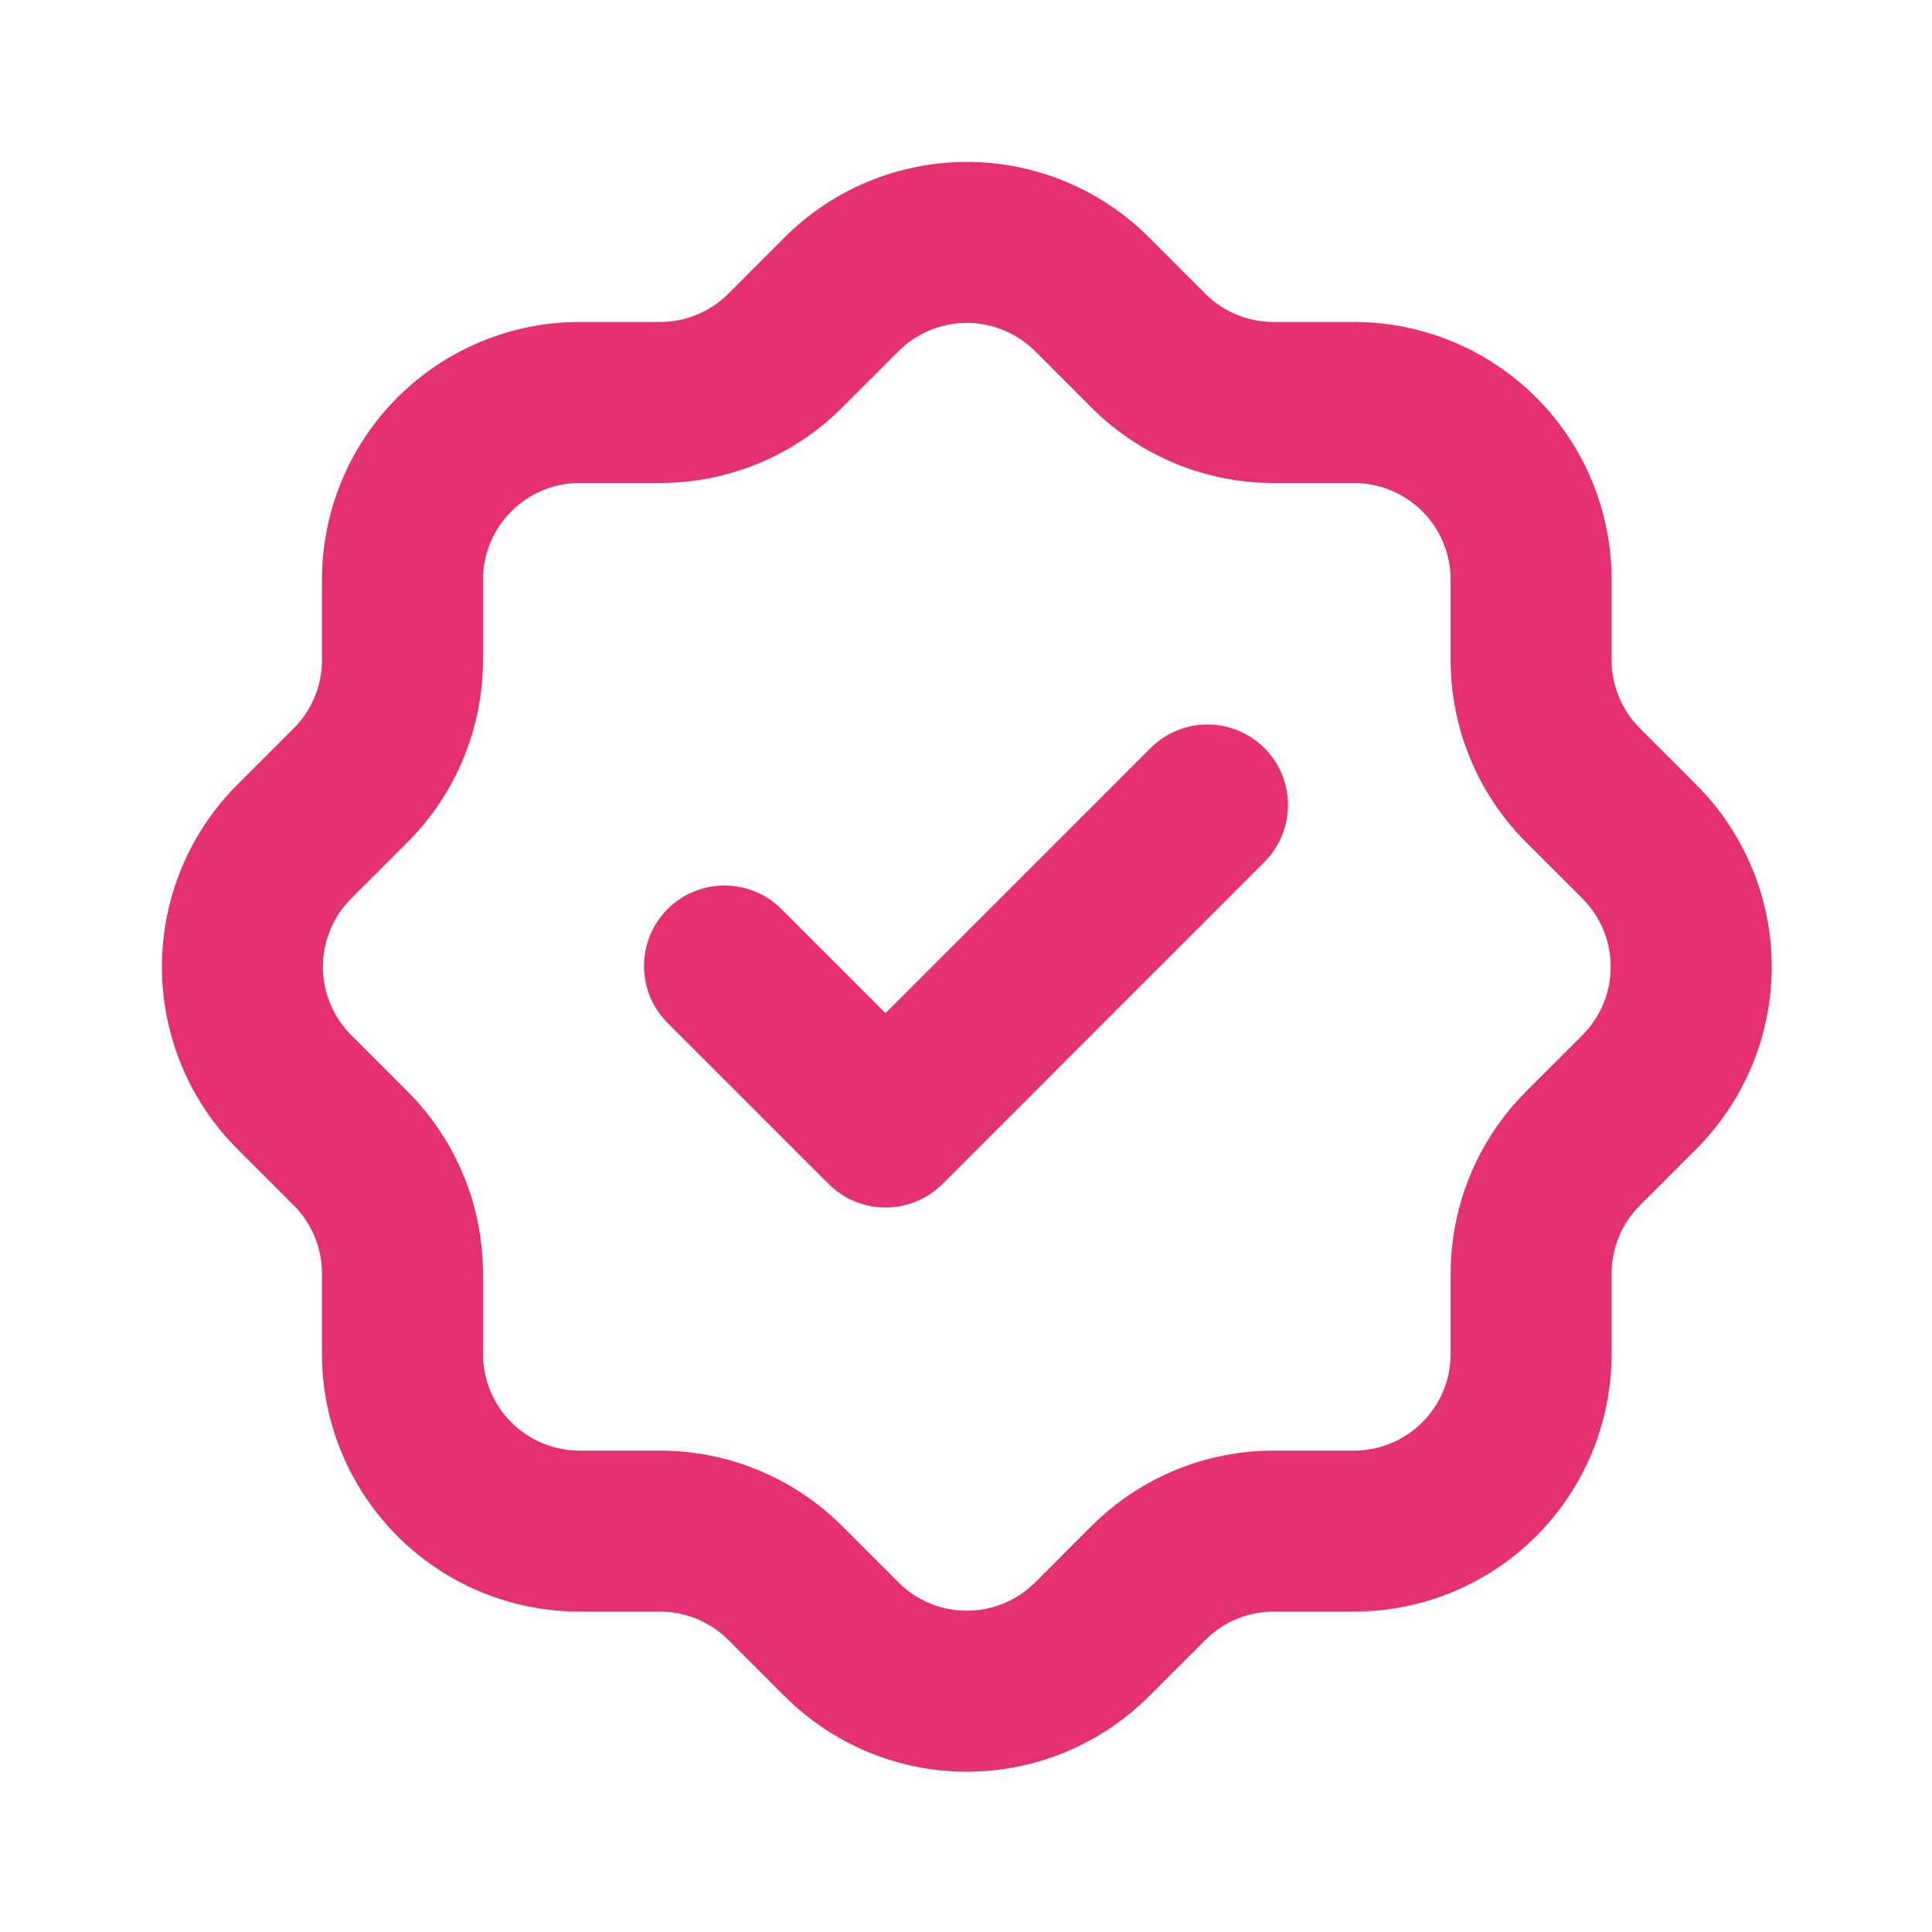 <svg width="32" height="32" viewBox="0 0 32 32" fill="none" xmlns="http://www.w3.org/2000/svg">
<path fill-rule="evenodd" clip-rule="evenodd" d="M16.013 5.348C15.802 5.348 15.594 5.39 15.399 5.471C15.204 5.552 15.027 5.671 14.879 5.82L14.876 5.823L13.943 6.756L13.94 6.759C13.141 7.553 12.061 7.999 10.934 8H9.6C9.176 8 8.769 8.169 8.469 8.469C8.169 8.769 8 9.176 8 9.6V10.933C7.999 12.06 7.553 13.141 6.759 13.94L6.756 13.943L5.823 14.876L5.82 14.879C5.671 15.027 5.552 15.204 5.471 15.399C5.39 15.594 5.348 15.802 5.348 16.013C5.348 16.224 5.39 16.433 5.471 16.628C5.552 16.822 5.671 16.999 5.82 17.148L5.823 17.151L6.759 18.087C7.553 18.885 7.999 19.966 8 21.093V22.427C8 22.851 8.169 23.258 8.469 23.558C8.769 23.858 9.176 24.027 9.6 24.027H10.933C12.06 24.027 13.141 24.474 13.94 25.268L13.943 25.27L14.879 26.206C15.027 26.356 15.204 26.475 15.399 26.556C15.594 26.637 15.802 26.678 16.013 26.678C16.224 26.678 16.433 26.637 16.628 26.556C16.822 26.475 16.999 26.356 17.148 26.206L17.151 26.204L18.084 25.27L18.087 25.268C18.885 24.474 19.966 24.027 21.093 24.027H22.427C22.851 24.027 23.258 23.858 23.558 23.558C23.858 23.258 24.027 22.851 24.027 22.427V21.093C24.027 19.967 24.474 18.885 25.268 18.087L25.27 18.084L26.204 17.151L26.206 17.148C26.356 16.999 26.475 16.822 26.556 16.628C26.637 16.433 26.678 16.224 26.678 16.013C26.678 15.802 26.637 15.594 26.556 15.399C26.475 15.204 26.356 15.027 26.206 14.879L26.204 14.876L25.27 13.943L25.268 13.941C24.473 13.141 24.027 12.059 24.027 10.933V9.6C24.027 9.176 23.858 8.769 23.558 8.469C23.258 8.169 22.851 8 22.427 8H21.093C19.968 8 18.885 7.554 18.086 6.758L18.084 6.756L17.151 5.823L17.148 5.82C16.999 5.671 16.822 5.552 16.628 5.471C16.433 5.39 16.224 5.348 16.013 5.348ZM14.375 3.009C14.894 2.793 15.451 2.682 16.013 2.682C16.576 2.682 17.132 2.793 17.652 3.009C18.17 3.224 18.641 3.54 19.037 3.938C19.038 3.939 19.038 3.939 19.039 3.94L19.967 4.868C19.968 4.869 19.968 4.869 19.968 4.869C20.267 5.167 20.673 5.333 21.093 5.333H22.427C23.558 5.333 24.643 5.783 25.444 6.583C26.244 7.383 26.693 8.468 26.693 9.6V10.933C26.693 11.354 26.86 11.759 27.158 12.059C27.158 12.059 27.158 12.059 27.158 12.059L28.087 12.988C28.087 12.988 28.088 12.989 28.088 12.989C28.486 13.386 28.802 13.856 29.018 14.375C29.234 14.894 29.345 15.451 29.345 16.013C29.345 16.576 29.234 17.132 29.018 17.652C28.802 18.17 28.486 18.641 28.089 19.037C28.088 19.038 28.087 19.038 28.087 19.039L27.159 19.967C27.158 19.967 27.158 19.968 27.158 19.968C26.86 20.267 26.694 20.672 26.693 21.094V22.427C26.693 23.558 26.244 24.643 25.444 25.444C24.643 26.244 23.558 26.693 22.427 26.693H21.094C20.672 26.694 20.267 26.86 19.968 27.158C19.968 27.158 19.967 27.158 19.967 27.159L19.039 28.087C19.038 28.087 19.038 28.088 19.037 28.089C18.641 28.486 18.17 28.802 17.652 29.018C17.132 29.234 16.576 29.345 16.013 29.345C15.451 29.345 14.894 29.234 14.375 29.018C13.856 28.802 13.386 28.486 12.989 28.088C12.989 28.088 12.988 28.087 12.988 28.087L12.06 27.159C12.059 27.159 12.06 27.159 12.06 27.159C11.76 26.861 11.355 26.694 10.932 26.693H9.6C8.468 26.693 7.383 26.244 6.583 25.444C5.783 24.643 5.333 23.558 5.333 22.427V21.094C5.333 20.672 5.166 20.267 4.869 19.968C4.869 19.968 4.868 19.967 4.868 19.967L3.94 19.039C3.939 19.038 3.939 19.038 3.938 19.037C3.54 18.641 3.224 18.17 3.009 17.652C2.793 17.132 2.682 16.576 2.682 16.013C2.682 15.451 2.793 14.894 3.009 14.375C3.224 13.856 3.54 13.386 3.938 12.989C3.939 12.989 3.939 12.988 3.94 12.988L4.868 12.06C4.868 12.059 4.869 12.059 4.869 12.059C5.166 11.759 5.333 11.355 5.333 10.933V9.6C5.333 8.468 5.783 7.383 6.583 6.583C7.383 5.783 8.468 5.333 9.6 5.333H10.933C11.355 5.333 11.759 5.166 12.059 4.869C12.059 4.869 12.059 4.868 12.06 4.868L12.988 3.94C12.988 3.939 12.989 3.939 12.989 3.938C13.386 3.54 13.856 3.224 14.375 3.009ZM20.943 12.39C21.463 12.911 21.463 13.755 20.943 14.276L15.61 19.61C15.089 20.13 14.245 20.13 13.724 19.61L11.057 16.943C10.537 16.422 10.537 15.578 11.057 15.057C11.578 14.537 12.422 14.537 12.943 15.057L14.667 16.781L19.057 12.39C19.578 11.87 20.422 11.87 20.943 12.39Z" fill="#E53071"/>
</svg>
